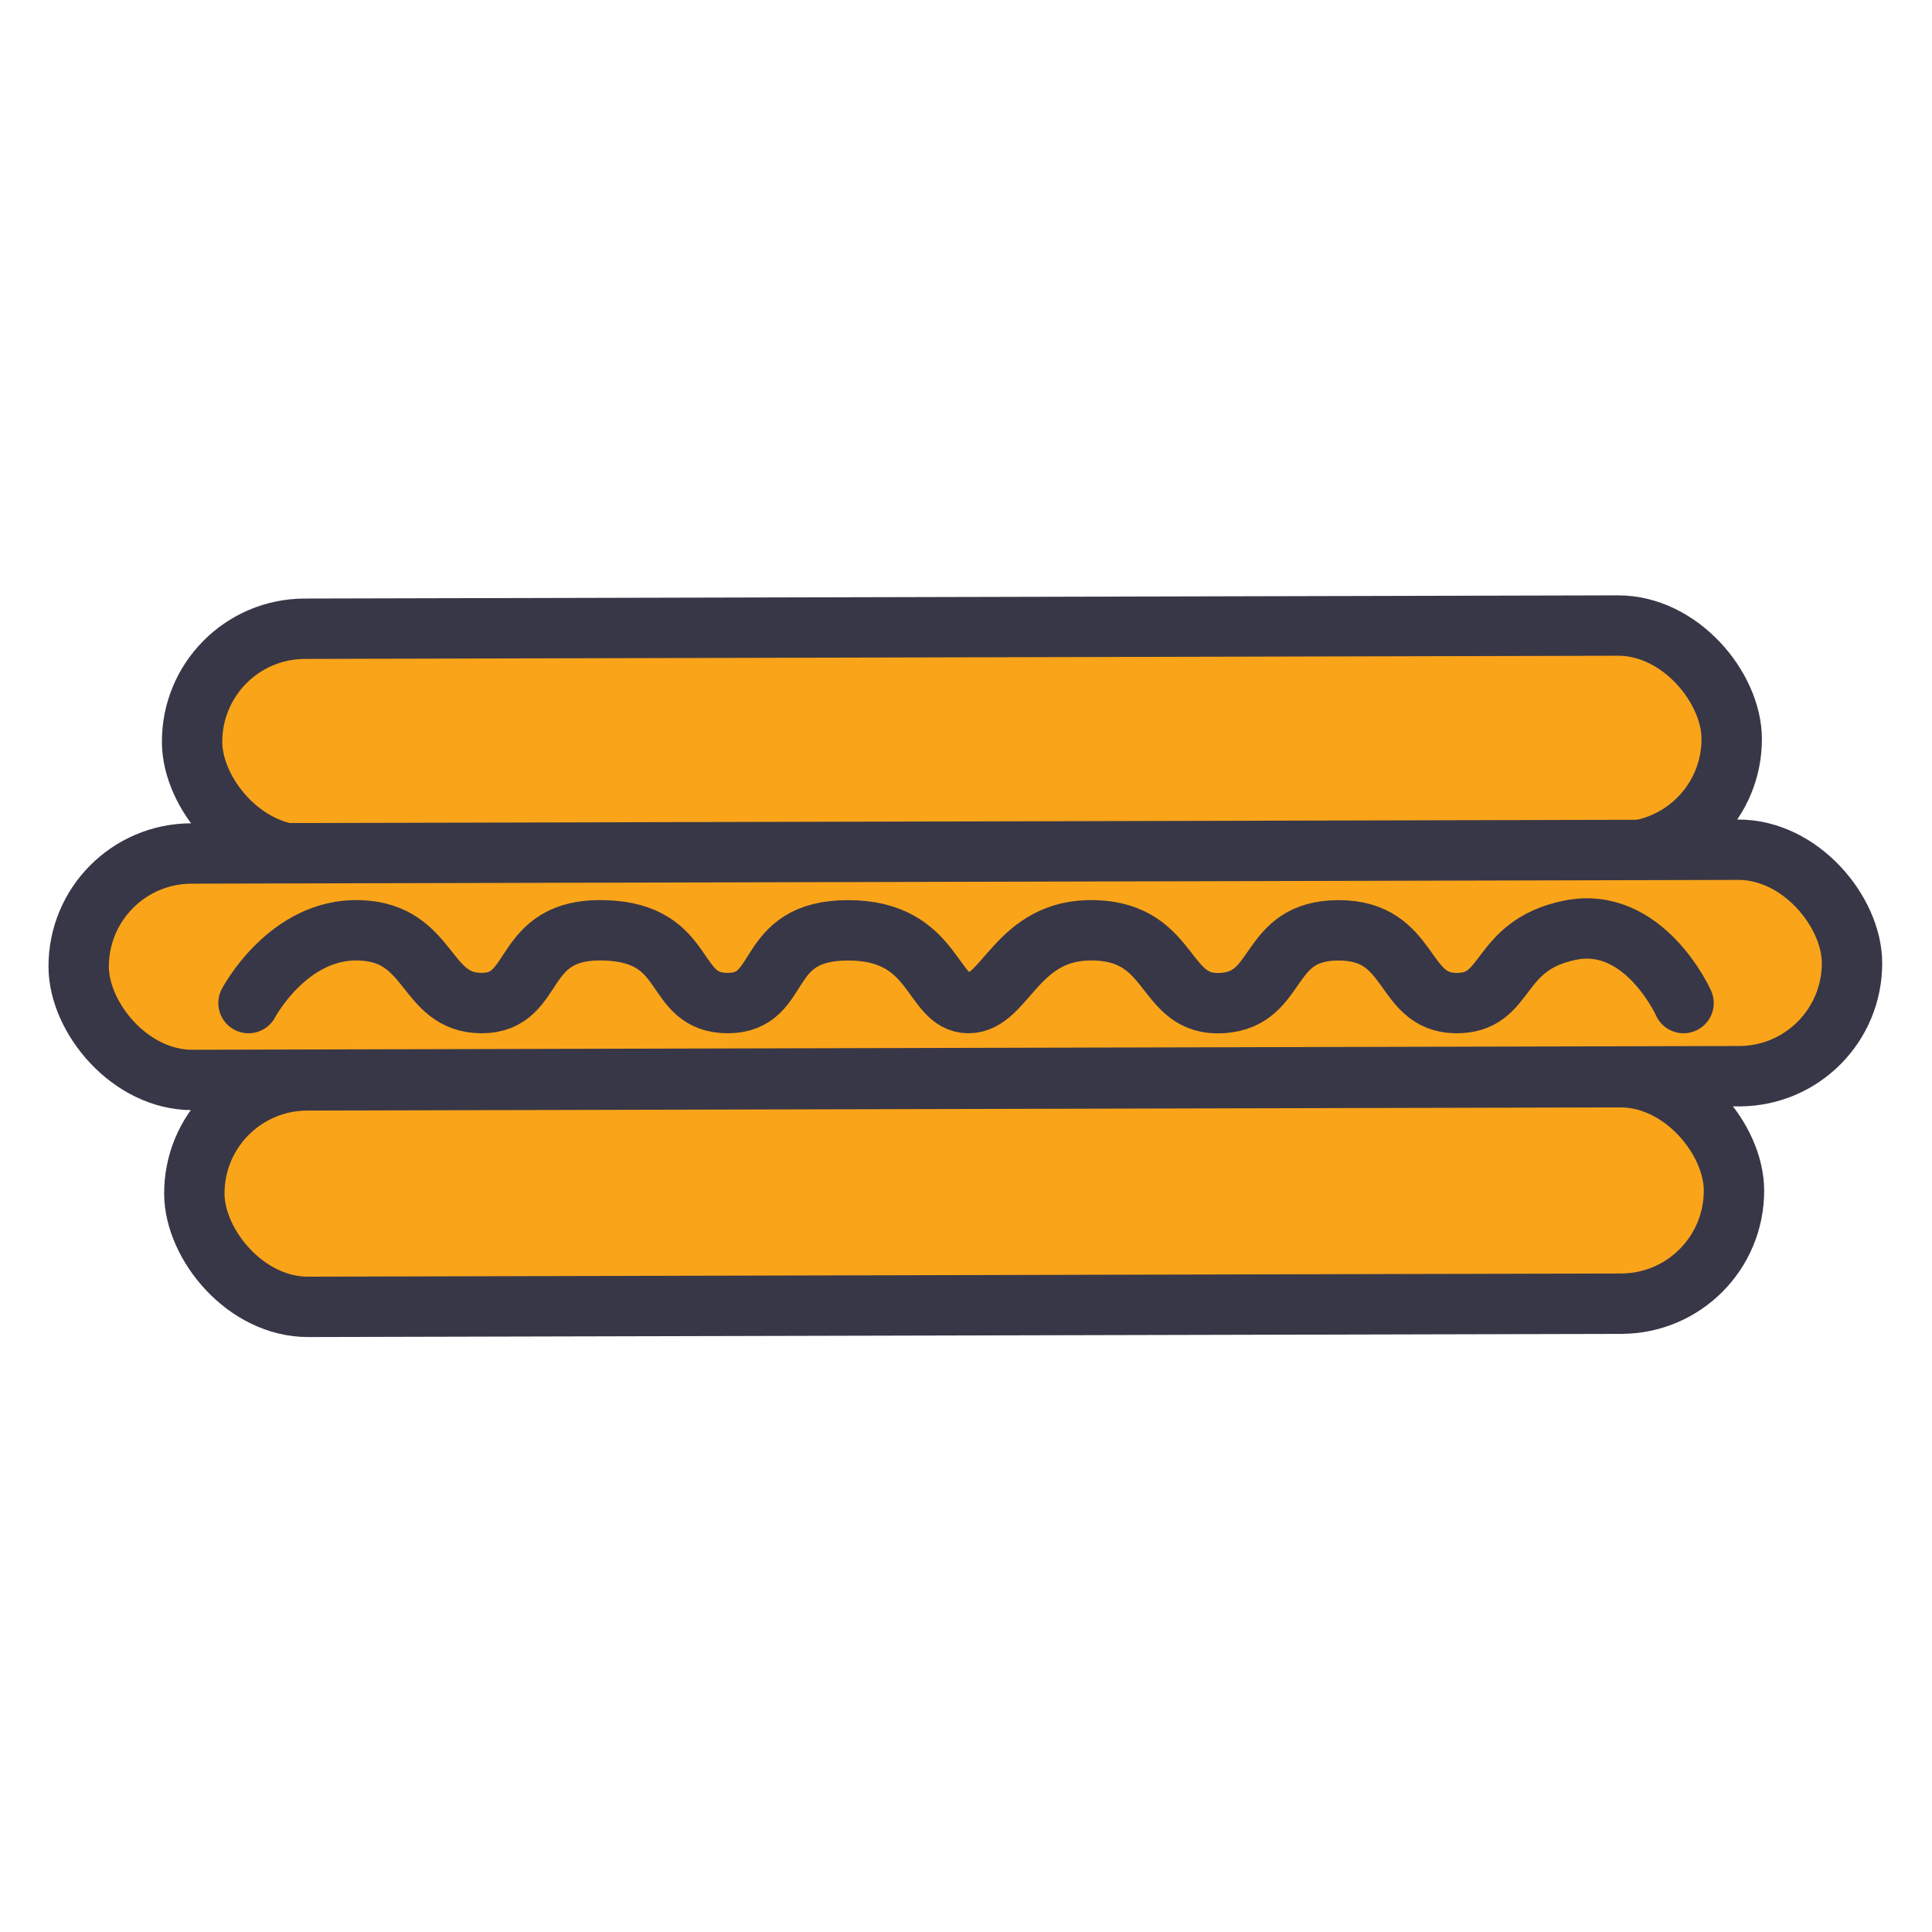 <svg xmlns="http://www.w3.org/2000/svg" width="32" height="32" id="food">
  <g stroke="#383747" stroke-linecap="round" stroke-linejoin="round" transform="translate(0 -1020.362)">
    <rect width="25.501" height="3.751" x="-1.973" y="1030.785" fill="#faa41a" rx="1.876" ry="1.876" transform="rotate(-.139)skewX(.147)"></rect>
    <rect width="29.372" height="3.751" x="-3.87" y="1034.503" fill="#faa41a" rx="1.876" ry="1.876" transform="rotate(-.139)skewX(.147)"></rect>
    <rect width="25.501" height="3.751" x="-1.973" y="1038.266" fill="#faa41a" rx="1.876" ry="1.876" transform="rotate(-.139)skewX(.147)"></rect>
    <path fill="none" d="M4.116 1036.976s.658-1.25 1.848-1.205c1.189.045 1.057 1.205 2.015 1.205.959 0 .591-1.25 2.037-1.205 1.446.045 1.075 1.205 2.037 1.205s.54-1.205 1.995-1.205c1.453 0 1.372 1.205 1.994 1.205.623 0 .793-1.25 2.1-1.205 1.307.045 1.111 1.267 2.1 1.205.988-.062.704-1.205 1.931-1.205s1.03 1.189 1.932 1.205c.902.016.655-.947 1.89-1.205 1.235-.258 1.89 1.205 1.89 1.205"></path>
  </g>
</svg>
